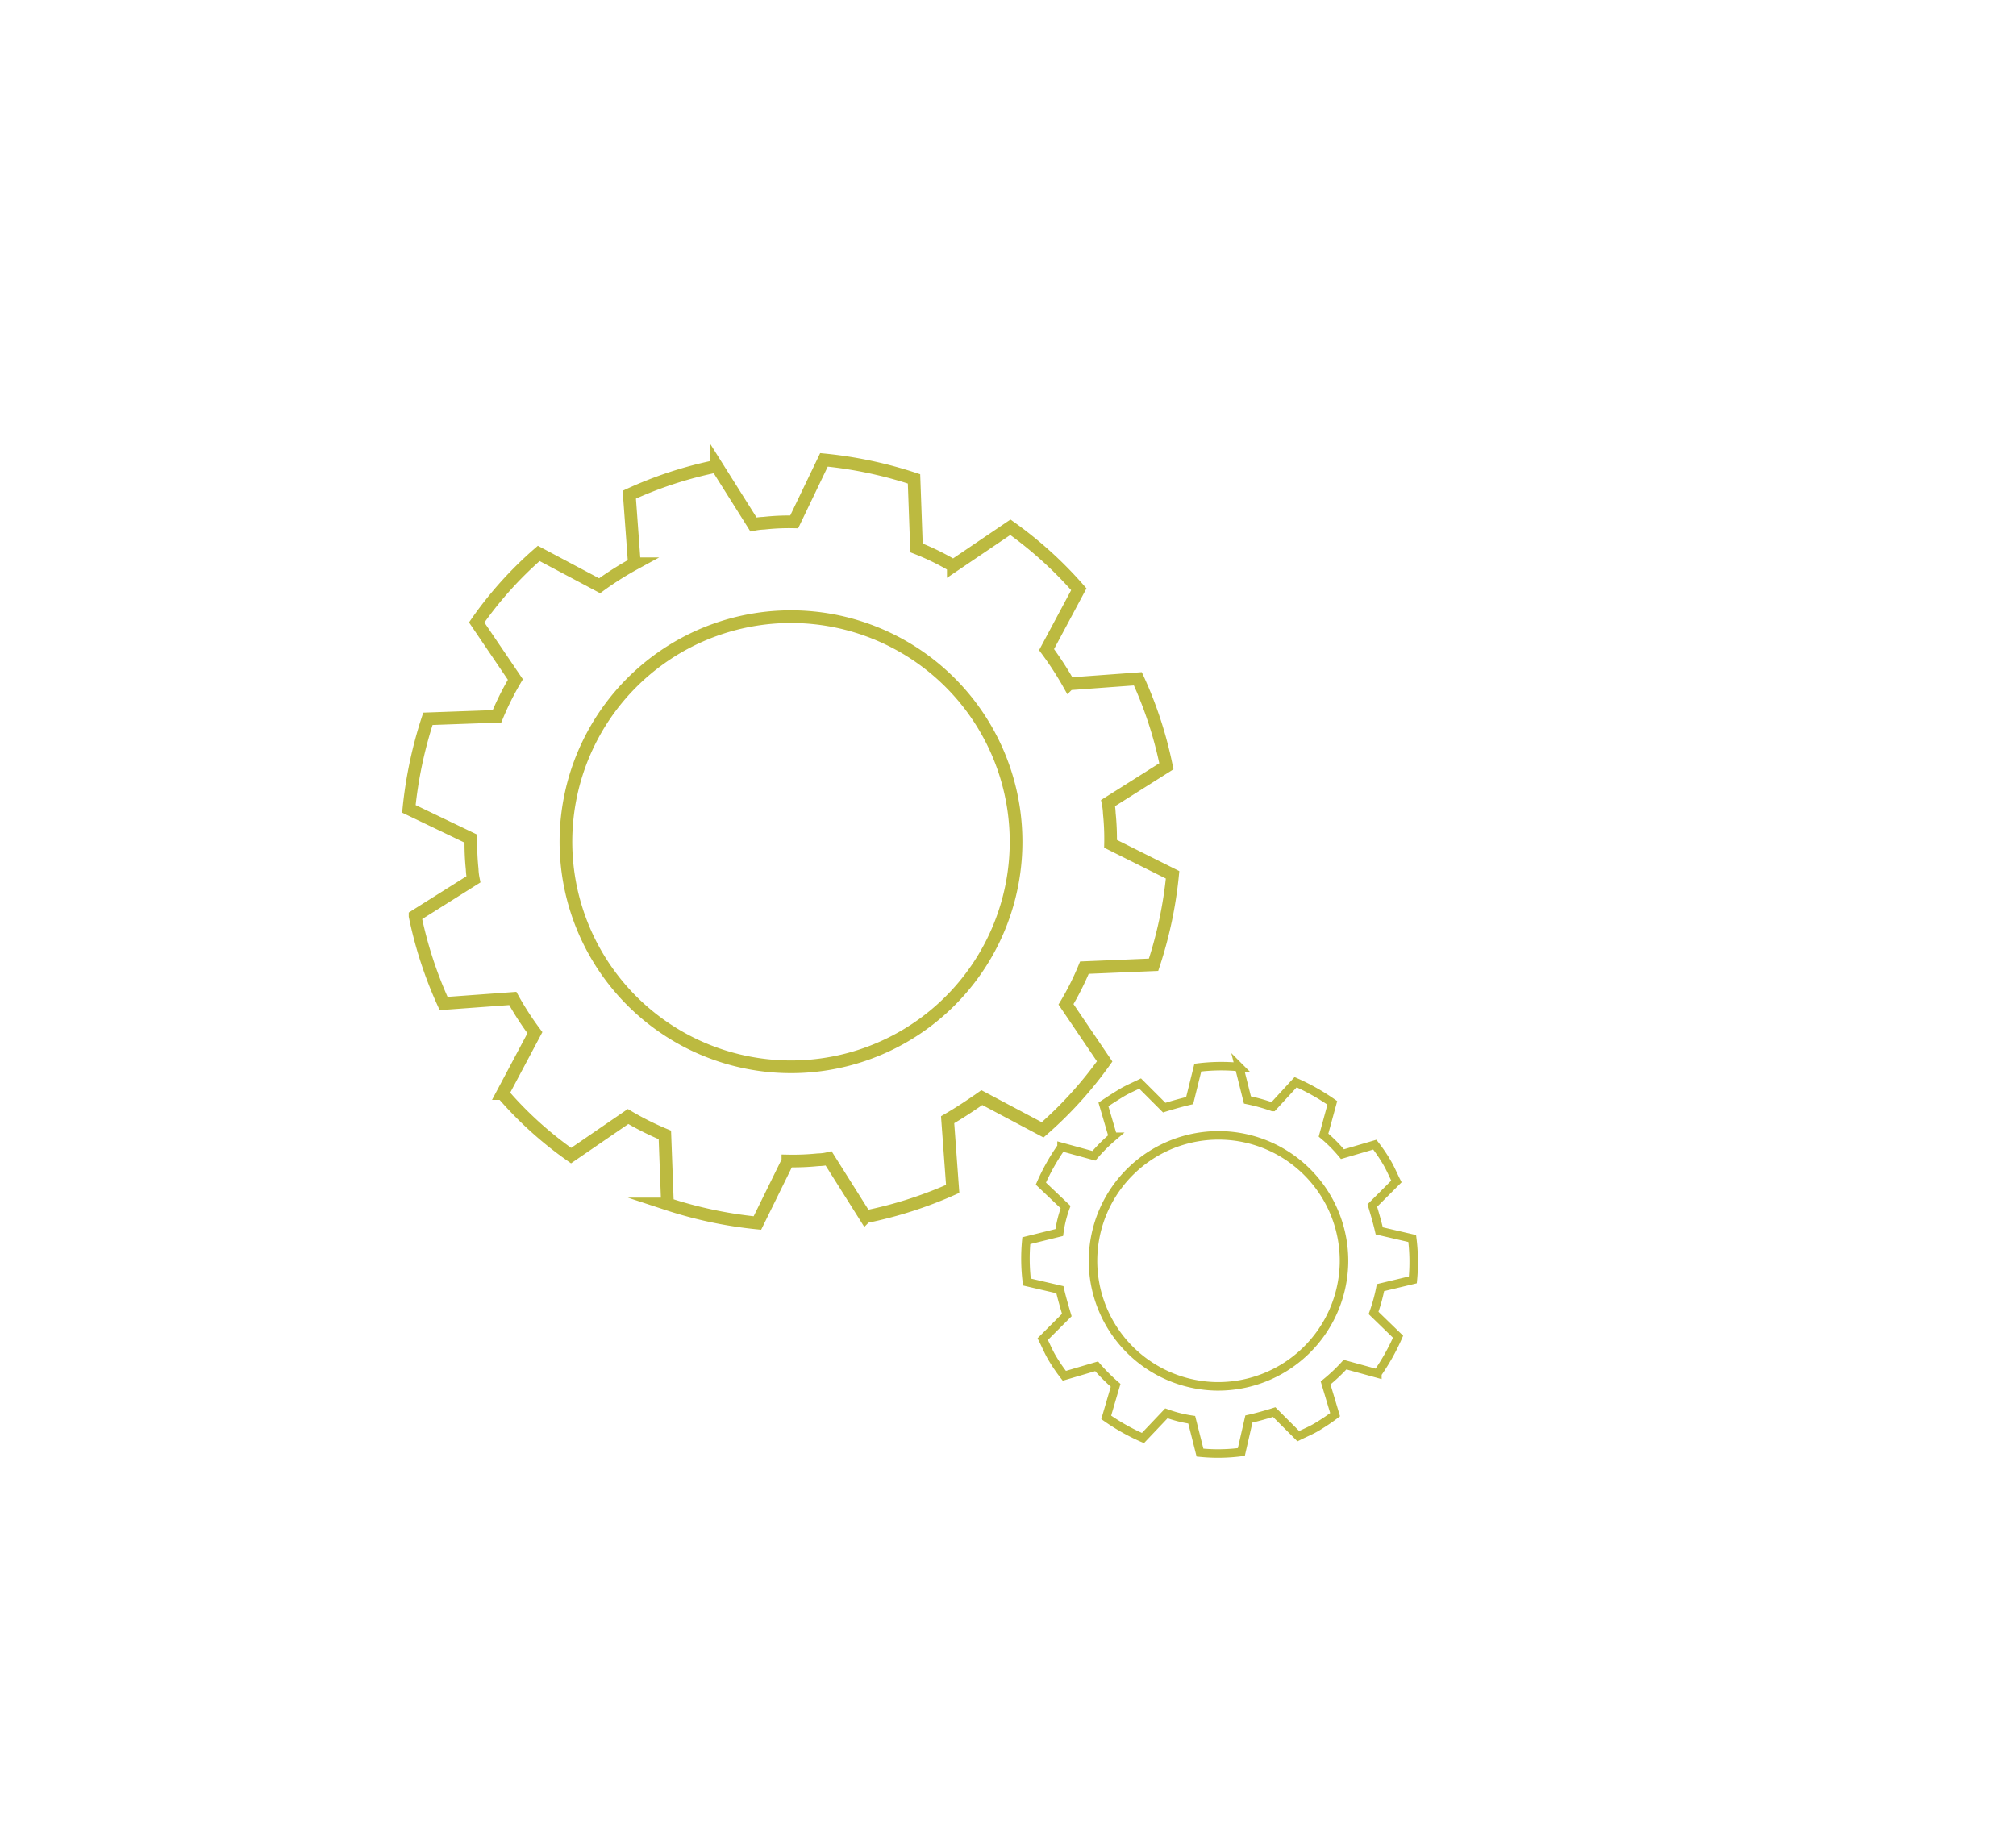 <svg id="Layer_1" data-name="Layer 1" xmlns="http://www.w3.org/2000/svg" viewBox="0 0 195 178.47"><g id="Layer_3" data-name="Layer 3"><path d="M111.58,93.32a40.29,40.29,0,0,0,1.84-8.7l-6-3a24.09,24.09,0,0,0-.12-2.94,6.14,6.14,0,0,0-.12-1l5.64-3.56a38.8,38.8,0,0,0-2.76-8.46l-6.68.49a31.31,31.31,0,0,0-2.15-3.31L104.35,57A38.24,38.24,0,0,0,97.73,51l-5.52,3.74A23.66,23.66,0,0,0,88.65,53l-.24-6.68a40.38,40.38,0,0,0-8.71-1.84l-2.88,6a22.25,22.25,0,0,0-2.94.13,6.26,6.26,0,0,0-1,.12l-3.55-5.64a38.46,38.46,0,0,0-8.46,2.76l.49,6.68A30.32,30.32,0,0,0,58,56.66l-5.89-3.13a36.45,36.45,0,0,0-6,6.68l3.74,5.52a28.15,28.15,0,0,0-1.78,3.56l-6.68.24a41,41,0,0,0-1.84,8.71l6,2.88a24.09,24.09,0,0,0,.12,2.94,6.26,6.26,0,0,0,.12,1l-5.64,3.55a39.54,39.54,0,0,0,2.76,8.46l6.69-.49a28.84,28.84,0,0,0,2.14,3.31l-3.13,5.89a36.05,36.05,0,0,0,6.63,6L60.75,108a28.15,28.15,0,0,0,3.56,1.78l.25,6.68a40.89,40.89,0,0,0,8.7,1.84l2.95-6a24.09,24.09,0,0,0,2.94-.12,4.22,4.22,0,0,0,1-.13l3.56,5.65A39.91,39.91,0,0,0,92.15,115l-.49-6.69c1.16-.67,2.27-1.41,3.31-2.14l5.88,3.12a38.29,38.29,0,0,0,6-6.62l-3.74-5.52a26.76,26.76,0,0,0,1.78-3.55Zm-35.07,9.87A21.77,21.77,0,1,1,98.28,81.43,21.76,21.76,0,0,1,76.51,103.19Z" style="fill:none;stroke:#bcba40;stroke-miterlimit:10;stroke-width:1.226px"/><path d="M136.66,123.8a18.29,18.29,0,0,0-.06-4l-3.19-.74c-.18-.79-.43-1.65-.67-2.45l2.33-2.33c-.31-.61-.56-1.23-.92-1.84a15.42,15.42,0,0,0-1.17-1.72l-3.13.92a13.83,13.83,0,0,0-1.83-1.84l.85-3.12a20.86,20.86,0,0,0-3.55-2l-2.21,2.4a18.66,18.66,0,0,0-2.45-.68l-.8-3.19a18.29,18.29,0,0,0-4,.06l-.79,3.19c-.8.19-1.66.43-2.46.68l-2.33-2.33c-.61.3-1.22.55-1.83.92s-1.17.73-1.72,1.1l.92,3.13a16,16,0,0,0-1.84,1.84l-3.13-.86a20.15,20.15,0,0,0-2,3.55l2.39,2.27a11.64,11.64,0,0,0-.61,2.46l-3.19.79a18.29,18.29,0,0,0,.06,4l3.19.74c.18.79.43,1.65.67,2.45l-2.33,2.33c.31.61.55,1.22.92,1.84s.74,1.16,1.17,1.71l3.12-.92a17.76,17.76,0,0,0,1.84,1.84L107,137.1a20.15,20.15,0,0,0,3.55,2l2.27-2.39a12.4,12.4,0,0,0,2.45.62l.8,3.18a17.15,17.15,0,0,0,4-.06l.73-3.19c.8-.18,1.66-.42,2.45-.67l2.33,2.33c.62-.31,1.23-.55,1.84-.92s1.17-.74,1.72-1.16l-.92-3.07A16.82,16.82,0,0,0,130.1,132l3.13.86a20.52,20.52,0,0,0,2-3.56L132.86,127a16.82,16.82,0,0,0,.67-2.45Zm-19,10.3A12.14,12.14,0,1,1,130,122.2,12.18,12.18,0,0,1,117.65,134.1Z" style="fill:none;stroke:#bcba40;stroke-miterlimit:10;stroke-width:0.823px"/></g></svg>